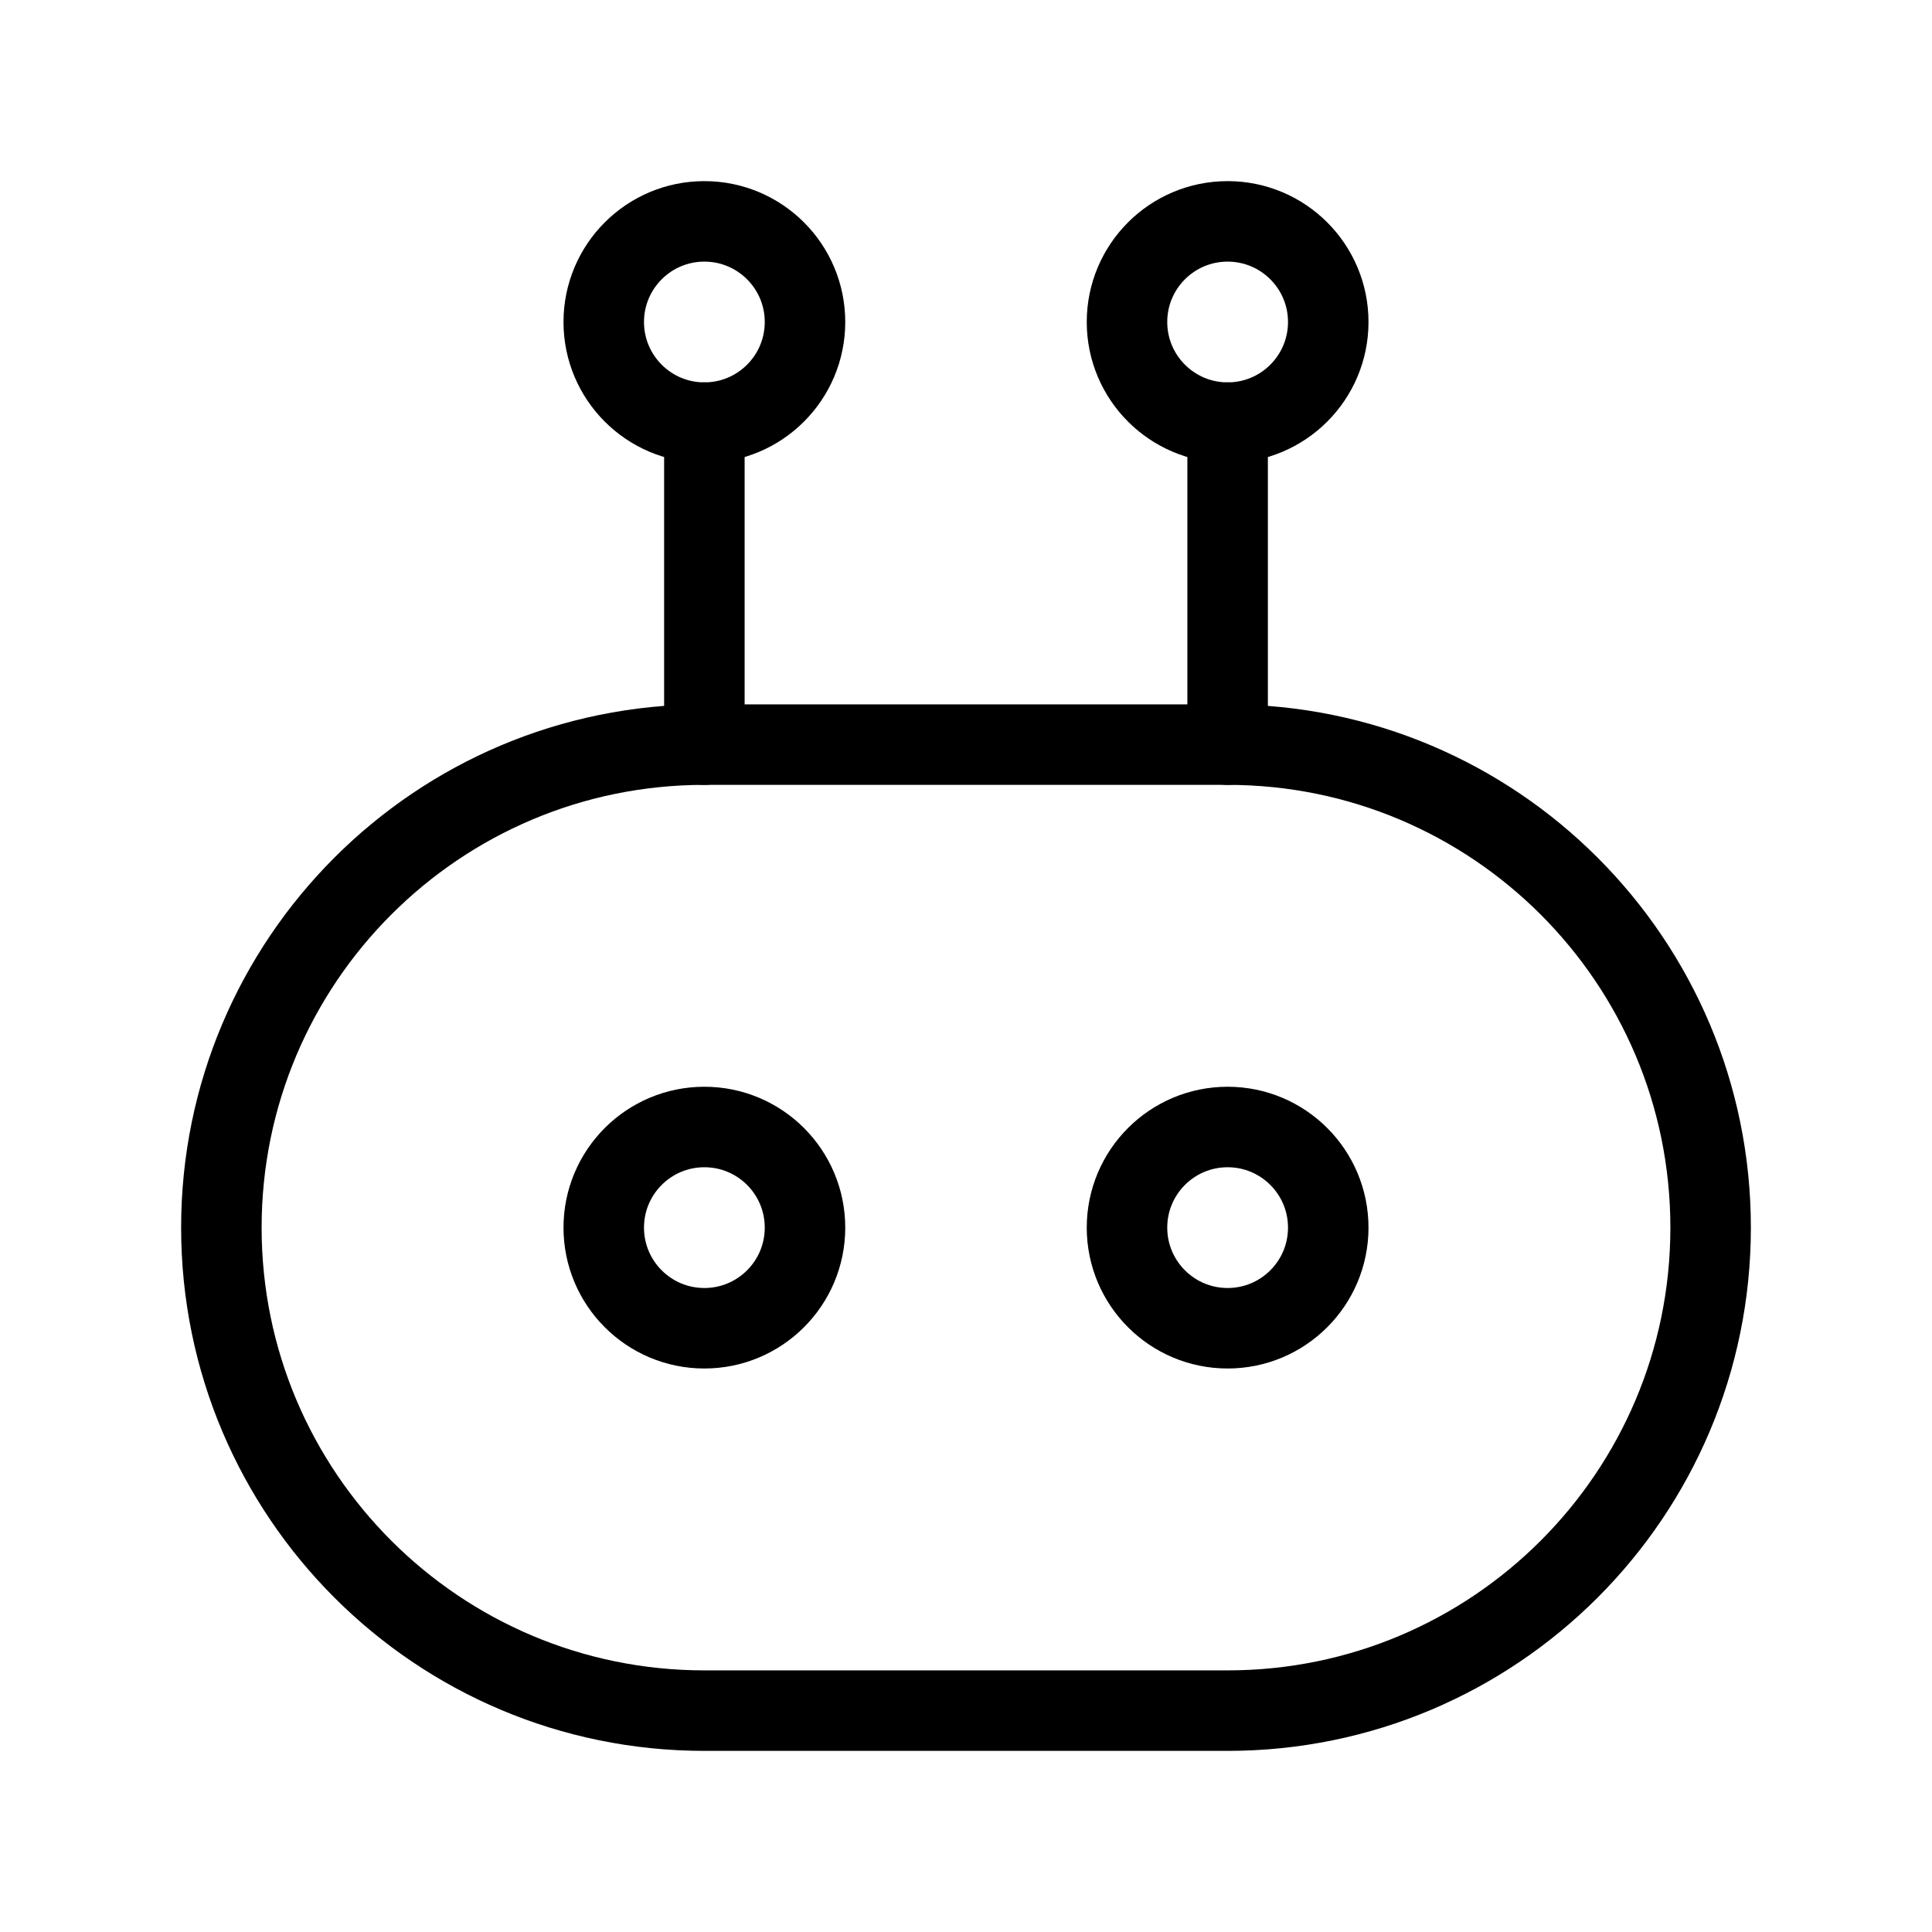 <?xml version="1.0" encoding="UTF-8"?><svg id="a" xmlns="http://www.w3.org/2000/svg" viewBox="0 0 48 48"><defs><style>.b{stroke-width:2px;fill:none;stroke:#000;stroke-linecap:round;stroke-linejoin:round;}</style></defs><path class="b" d="M17.5,18.5h13c6.627,0,12,5.373,12,12h0c0,6.627-5.373,12-12,12h-13c-6.627,0-12-5.373-12-12h0c0-6.627,5.373-12,12-12Z"/><circle class="b" cx="17.5" cy="30.5" r="2.5"/><circle class="b" cx="30.5" cy="30.5" r="2.5"/><circle class="b" cx="17.5" cy="8" r="2.5"/><circle class="b" cx="30.5" cy="8" r="2.5"/><path class="b" d="M17.5,10.5v8"/><path class="b" d="M30.5,10.5v8"/></svg>